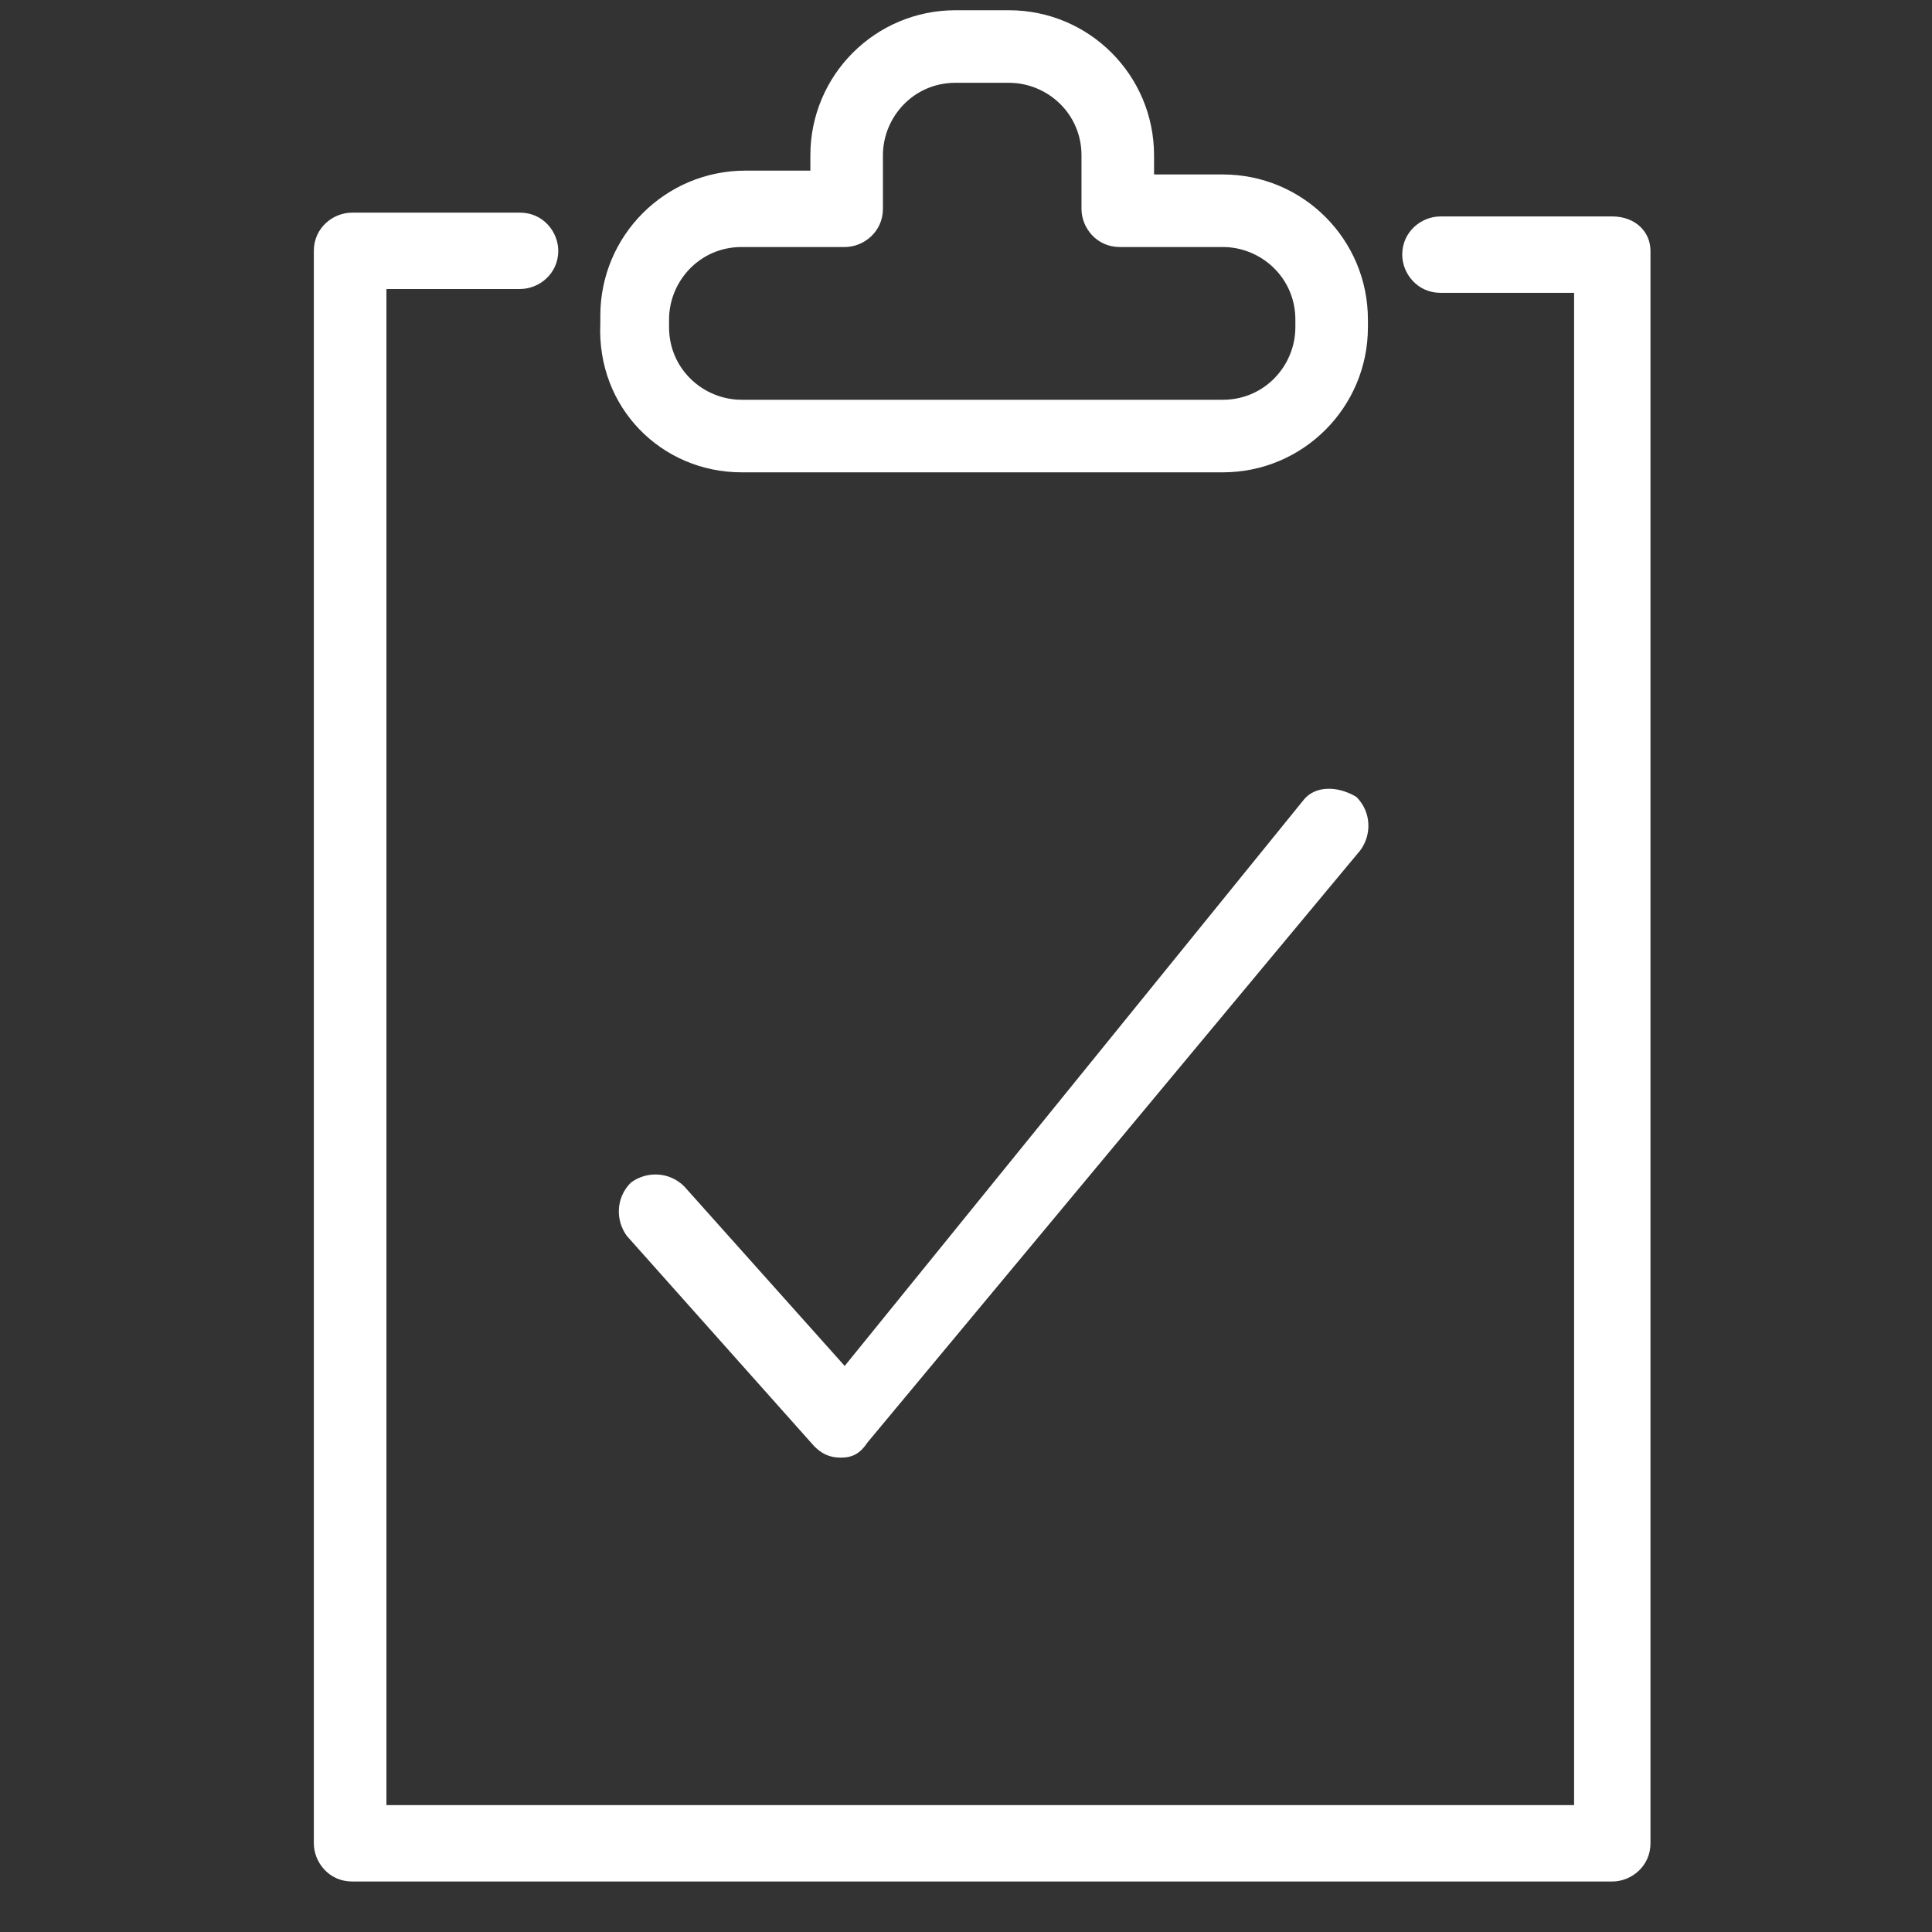 <svg width="63" height="63" viewBox="0 0 63 63" fill="none" xmlns="http://www.w3.org/2000/svg">
<rect x="0" y="0" width="63" height="63" fill="#333333" stroke="none"/>
<g clip-path="url(#clip0_2756_21680)">
<g clip-path="url(#clip1_2756_21680)">
<path d="M24.183 15.402H39.874C42.489 15.402 44.606 13.285 44.606 10.67V10.421C44.606 7.806 42.489 5.689 39.874 5.689H37.632V5.066C37.632 2.451 35.515 0.334 32.9 0.334H31.157C28.542 0.334 26.425 2.451 26.425 5.066V5.564H24.308C21.693 5.564 19.576 7.681 19.576 10.296V10.546C19.451 13.285 21.568 15.402 24.183 15.402ZM21.817 10.421C21.817 9.176 22.813 8.055 24.183 8.055H27.546C28.168 8.055 28.791 7.557 28.791 6.81V5.066C28.791 3.821 29.787 2.7 31.157 2.7H32.9C34.146 2.7 35.266 3.696 35.266 5.066V6.81C35.266 7.432 35.764 8.055 36.512 8.055H39.874C41.119 8.055 42.24 9.051 42.24 10.421V10.67C42.24 11.915 41.244 13.036 39.874 13.036H24.183C22.938 13.036 21.817 12.04 21.817 10.67V10.421Z" fill="white"/>
<path d="M52.575 7.058H46.971C46.348 7.058 45.725 7.556 45.725 8.303C45.725 8.926 46.224 9.549 46.971 9.549H51.329V58.863H12.601V9.424H16.959C17.582 9.424 18.204 8.926 18.204 8.179C18.204 7.556 17.706 6.934 16.959 6.934H11.48C10.857 6.934 10.234 7.432 10.234 8.179V60.108C10.234 60.731 10.732 61.353 11.48 61.353H52.575C53.197 61.353 53.82 60.855 53.82 60.108V8.179C53.82 7.556 53.322 7.058 52.575 7.058Z" fill="white"/>
<path d="M42.488 26.111L27.544 44.542L22.314 38.689C21.816 38.191 21.069 38.191 20.57 38.565C20.072 39.063 20.072 39.81 20.446 40.308L26.548 47.157C26.797 47.406 27.046 47.531 27.42 47.531C27.793 47.531 28.042 47.406 28.291 47.033L44.356 27.73C44.729 27.232 44.729 26.485 44.231 25.987C43.609 25.613 42.861 25.613 42.488 26.111Z" fill="white"/>
</g>
</g>
<defs>
<clipPath id="clip0_2756_21680">
<rect width="62.265" height="62.265" fill="white" transform="translate(0.27 0.334)"/>
</clipPath>
<clipPath id="clip1_2756_21680">
<rect width="435.856" height="62.265" fill="white" transform="translate(0.27 0.334)"/>
</clipPath>
</defs>
</svg>

